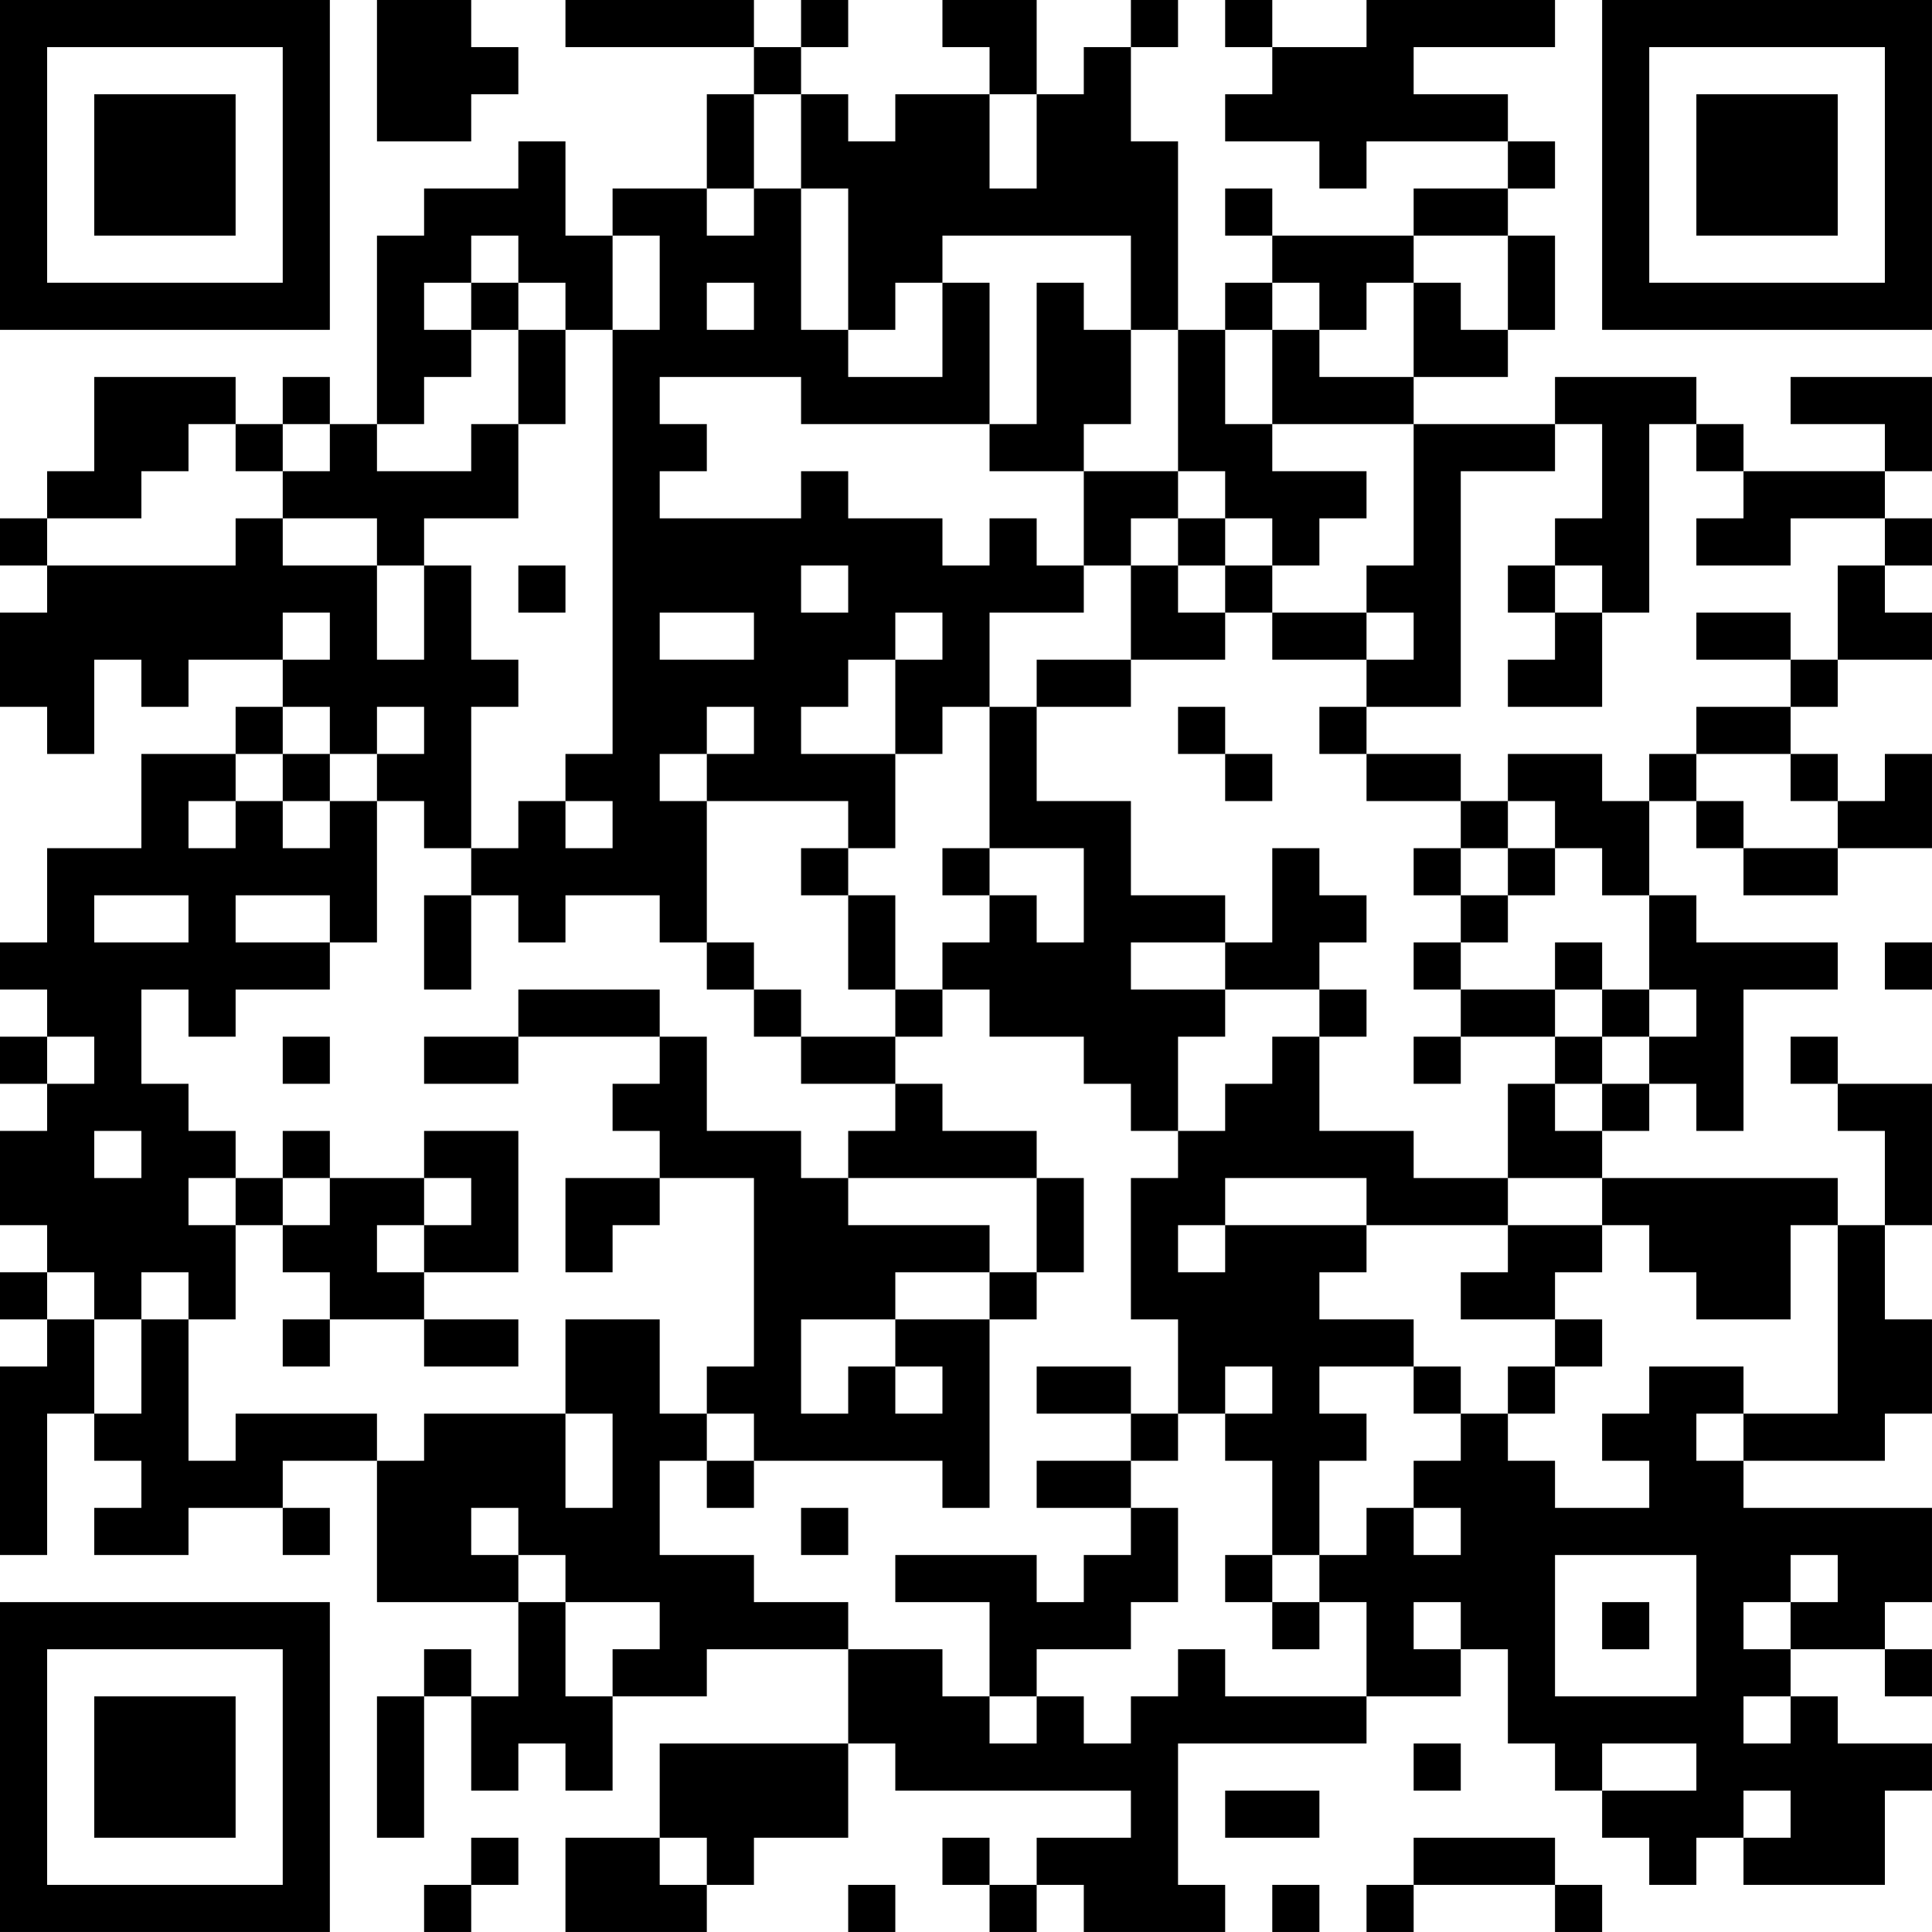 <?xml version="1.0" encoding="UTF-8"?>
<svg xmlns="http://www.w3.org/2000/svg" version="1.1" width="200" height="200" viewBox="0 0 200 200"><rect x="0" y="0" width="200" height="200" fill="#ffffff"/><g transform="scale(4.878)"><g transform="translate(0,0)"><path fill-rule="evenodd" d="M8 0L8 3L10 3L10 2L11 2L11 1L10 1L10 0ZM12 0L12 1L16 1L16 2L15 2L15 4L13 4L13 5L12 5L12 3L11 3L11 4L9 4L9 5L8 5L8 9L7 9L7 8L6 8L6 9L5 9L5 8L2 8L2 10L1 10L1 11L0 11L0 12L1 12L1 13L0 13L0 15L1 15L1 16L2 16L2 14L3 14L3 15L4 15L4 14L6 14L6 15L5 15L5 16L3 16L3 18L1 18L1 20L0 20L0 21L1 21L1 22L0 22L0 23L1 23L1 24L0 24L0 26L1 26L1 27L0 27L0 28L1 28L1 29L0 29L0 33L1 33L1 30L2 30L2 31L3 31L3 32L2 32L2 33L4 33L4 32L6 32L6 33L7 33L7 32L6 32L6 31L8 31L8 34L11 34L11 36L10 36L10 35L9 35L9 36L8 36L8 39L9 39L9 36L10 36L10 38L11 38L11 37L12 37L12 38L13 38L13 36L15 36L15 35L18 35L18 37L14 37L14 39L12 39L12 41L15 41L15 40L16 40L16 39L18 39L18 37L19 37L19 38L24 38L24 39L22 39L22 40L21 40L21 39L20 39L20 40L21 40L21 41L22 41L22 40L23 40L23 41L26 41L26 40L25 40L25 37L29 37L29 36L31 36L31 35L32 35L32 37L33 37L33 38L34 38L34 39L35 39L35 40L36 40L36 39L37 39L37 40L40 40L40 38L41 38L41 37L39 37L39 36L38 36L38 35L40 35L40 36L41 36L41 35L40 35L40 34L41 34L41 32L37 32L37 31L40 31L40 30L41 30L41 28L40 28L40 26L41 26L41 23L39 23L39 22L38 22L38 23L39 23L39 24L40 24L40 26L39 26L39 25L34 25L34 24L35 24L35 23L36 23L36 24L37 24L37 21L39 21L39 20L36 20L36 19L35 19L35 17L36 17L36 18L37 18L37 19L39 19L39 18L41 18L41 16L40 16L40 17L39 17L39 16L38 16L38 15L39 15L39 14L41 14L41 13L40 13L40 12L41 12L41 11L40 11L40 10L41 10L41 8L38 8L38 9L40 9L40 10L37 10L37 9L36 9L36 8L33 8L33 9L30 9L30 8L32 8L32 7L33 7L33 5L32 5L32 4L33 4L33 3L32 3L32 2L30 2L30 1L33 1L33 0L29 0L29 1L27 1L27 0L26 0L26 1L27 1L27 2L26 2L26 3L28 3L28 4L29 4L29 3L32 3L32 4L30 4L30 5L27 5L27 4L26 4L26 5L27 5L27 6L26 6L26 7L25 7L25 3L24 3L24 1L25 1L25 0L24 0L24 1L23 1L23 2L22 2L22 0L20 0L20 1L21 1L21 2L19 2L19 3L18 3L18 2L17 2L17 1L18 1L18 0L17 0L17 1L16 1L16 0ZM16 2L16 4L15 4L15 5L16 5L16 4L17 4L17 7L18 7L18 8L20 8L20 6L21 6L21 9L17 9L17 8L14 8L14 9L15 9L15 10L14 10L14 11L17 11L17 10L18 10L18 11L20 11L20 12L21 12L21 11L22 11L22 12L23 12L23 13L21 13L21 15L20 15L20 16L19 16L19 14L20 14L20 13L19 13L19 14L18 14L18 15L17 15L17 16L19 16L19 18L18 18L18 17L15 17L15 16L16 16L16 15L15 15L15 16L14 16L14 17L15 17L15 20L14 20L14 19L12 19L12 20L11 20L11 19L10 19L10 18L11 18L11 17L12 17L12 18L13 18L13 17L12 17L12 16L13 16L13 7L14 7L14 5L13 5L13 7L12 7L12 6L11 6L11 5L10 5L10 6L9 6L9 7L10 7L10 8L9 8L9 9L8 9L8 10L10 10L10 9L11 9L11 11L9 11L9 12L8 12L8 11L6 11L6 10L7 10L7 9L6 9L6 10L5 10L5 9L4 9L4 10L3 10L3 11L1 11L1 12L5 12L5 11L6 11L6 12L8 12L8 14L9 14L9 12L10 12L10 14L11 14L11 15L10 15L10 18L9 18L9 17L8 17L8 16L9 16L9 15L8 15L8 16L7 16L7 15L6 15L6 16L5 16L5 17L4 17L4 18L5 18L5 17L6 17L6 18L7 18L7 17L8 17L8 20L7 20L7 19L5 19L5 20L7 20L7 21L5 21L5 22L4 22L4 21L3 21L3 23L4 23L4 24L5 24L5 25L4 25L4 26L5 26L5 28L4 28L4 27L3 27L3 28L2 28L2 27L1 27L1 28L2 28L2 30L3 30L3 28L4 28L4 31L5 31L5 30L8 30L8 31L9 31L9 30L12 30L12 32L13 32L13 30L12 30L12 28L14 28L14 30L15 30L15 31L14 31L14 33L16 33L16 34L18 34L18 35L20 35L20 36L21 36L21 37L22 37L22 36L23 36L23 37L24 37L24 36L25 36L25 35L26 35L26 36L29 36L29 34L28 34L28 33L29 33L29 32L30 32L30 33L31 33L31 32L30 32L30 31L31 31L31 30L32 30L32 31L33 31L33 32L35 32L35 31L34 31L34 30L35 30L35 29L37 29L37 30L36 30L36 31L37 31L37 30L39 30L39 26L38 26L38 28L36 28L36 27L35 27L35 26L34 26L34 25L32 25L32 23L33 23L33 24L34 24L34 23L35 23L35 22L36 22L36 21L35 21L35 19L34 19L34 18L33 18L33 17L32 17L32 16L34 16L34 17L35 17L35 16L36 16L36 17L37 17L37 18L39 18L39 17L38 17L38 16L36 16L36 15L38 15L38 14L39 14L39 12L40 12L40 11L38 11L38 12L36 12L36 11L37 11L37 10L36 10L36 9L35 9L35 13L34 13L34 12L33 12L33 11L34 11L34 9L33 9L33 10L31 10L31 15L29 15L29 14L30 14L30 13L29 13L29 12L30 12L30 9L27 9L27 7L28 7L28 8L30 8L30 6L31 6L31 7L32 7L32 5L30 5L30 6L29 6L29 7L28 7L28 6L27 6L27 7L26 7L26 9L27 9L27 10L29 10L29 11L28 11L28 12L27 12L27 11L26 11L26 10L25 10L25 7L24 7L24 5L20 5L20 6L19 6L19 7L18 7L18 4L17 4L17 2ZM21 2L21 4L22 4L22 2ZM10 6L10 7L11 7L11 9L12 9L12 7L11 7L11 6ZM15 6L15 7L16 7L16 6ZM22 6L22 9L21 9L21 10L23 10L23 12L24 12L24 14L22 14L22 15L21 15L21 18L20 18L20 19L21 19L21 20L20 20L20 21L19 21L19 19L18 19L18 18L17 18L17 19L18 19L18 21L19 21L19 22L17 22L17 21L16 21L16 20L15 20L15 21L16 21L16 22L17 22L17 23L19 23L19 24L18 24L18 25L17 25L17 24L15 24L15 22L14 22L14 21L11 21L11 22L9 22L9 23L11 23L11 22L14 22L14 23L13 23L13 24L14 24L14 25L12 25L12 27L13 27L13 26L14 26L14 25L16 25L16 29L15 29L15 30L16 30L16 31L15 31L15 32L16 32L16 31L20 31L20 32L21 32L21 28L22 28L22 27L23 27L23 25L22 25L22 24L20 24L20 23L19 23L19 22L20 22L20 21L21 21L21 22L23 22L23 23L24 23L24 24L25 24L25 25L24 25L24 28L25 28L25 30L24 30L24 29L22 29L22 30L24 30L24 31L22 31L22 32L24 32L24 33L23 33L23 34L22 34L22 33L19 33L19 34L21 34L21 36L22 36L22 35L24 35L24 34L25 34L25 32L24 32L24 31L25 31L25 30L26 30L26 31L27 31L27 33L26 33L26 34L27 34L27 35L28 35L28 34L27 34L27 33L28 33L28 31L29 31L29 30L28 30L28 29L30 29L30 30L31 30L31 29L30 29L30 28L28 28L28 27L29 27L29 26L32 26L32 27L31 27L31 28L33 28L33 29L32 29L32 30L33 30L33 29L34 29L34 28L33 28L33 27L34 27L34 26L32 26L32 25L30 25L30 24L28 24L28 22L29 22L29 21L28 21L28 20L29 20L29 19L28 19L28 18L27 18L27 20L26 20L26 19L24 19L24 17L22 17L22 15L24 15L24 14L26 14L26 13L27 13L27 14L29 14L29 13L27 13L27 12L26 12L26 11L25 11L25 10L23 10L23 9L24 9L24 7L23 7L23 6ZM24 11L24 12L25 12L25 13L26 13L26 12L25 12L25 11ZM11 12L11 13L12 13L12 12ZM17 12L17 13L18 13L18 12ZM32 12L32 13L33 13L33 14L32 14L32 15L34 15L34 13L33 13L33 12ZM6 13L6 14L7 14L7 13ZM14 13L14 14L16 14L16 13ZM36 13L36 14L38 14L38 13ZM25 15L25 16L26 16L26 17L27 17L27 16L26 16L26 15ZM28 15L28 16L29 16L29 17L31 17L31 18L30 18L30 19L31 19L31 20L30 20L30 21L31 21L31 22L30 22L30 23L31 23L31 22L33 22L33 23L34 23L34 22L35 22L35 21L34 21L34 20L33 20L33 21L31 21L31 20L32 20L32 19L33 19L33 18L32 18L32 17L31 17L31 16L29 16L29 15ZM6 16L6 17L7 17L7 16ZM21 18L21 19L22 19L22 20L23 20L23 18ZM31 18L31 19L32 19L32 18ZM2 19L2 20L4 20L4 19ZM9 19L9 21L10 21L10 19ZM24 20L24 21L26 21L26 22L25 22L25 24L26 24L26 23L27 23L27 22L28 22L28 21L26 21L26 20ZM40 20L40 21L41 21L41 20ZM33 21L33 22L34 22L34 21ZM1 22L1 23L2 23L2 22ZM6 22L6 23L7 23L7 22ZM2 24L2 25L3 25L3 24ZM6 24L6 25L5 25L5 26L6 26L6 27L7 27L7 28L6 28L6 29L7 29L7 28L9 28L9 29L11 29L11 28L9 28L9 27L11 27L11 24L9 24L9 25L7 25L7 24ZM6 25L6 26L7 26L7 25ZM9 25L9 26L8 26L8 27L9 27L9 26L10 26L10 25ZM18 25L18 26L21 26L21 27L19 27L19 28L17 28L17 30L18 30L18 29L19 29L19 30L20 30L20 29L19 29L19 28L21 28L21 27L22 27L22 25ZM26 25L26 26L25 26L25 27L26 27L26 26L29 26L29 25ZM26 29L26 30L27 30L27 29ZM10 32L10 33L11 33L11 34L12 34L12 36L13 36L13 35L14 35L14 34L12 34L12 33L11 33L11 32ZM17 32L17 33L18 33L18 32ZM33 33L33 36L36 36L36 33ZM38 33L38 34L37 34L37 35L38 35L38 34L39 34L39 33ZM30 34L30 35L31 35L31 34ZM34 34L34 35L35 35L35 34ZM37 36L37 37L38 37L38 36ZM30 37L30 38L31 38L31 37ZM34 37L34 38L36 38L36 37ZM26 38L26 39L28 39L28 38ZM37 38L37 39L38 39L38 38ZM10 39L10 40L9 40L9 41L10 41L10 40L11 40L11 39ZM14 39L14 40L15 40L15 39ZM30 39L30 40L29 40L29 41L30 41L30 40L33 40L33 41L34 41L34 40L33 40L33 39ZM18 40L18 41L19 41L19 40ZM27 40L27 41L28 41L28 40ZM0 0L0 7L7 7L7 0ZM1 1L1 6L6 6L6 1ZM2 2L2 5L5 5L5 2ZM34 0L34 7L41 7L41 0ZM35 1L35 6L40 6L40 1ZM36 2L36 5L39 5L39 2ZM0 34L0 41L7 41L7 34ZM1 35L1 40L6 40L6 35ZM2 36L2 39L5 39L5 36Z" fill="#000000"/></g></g></svg>

